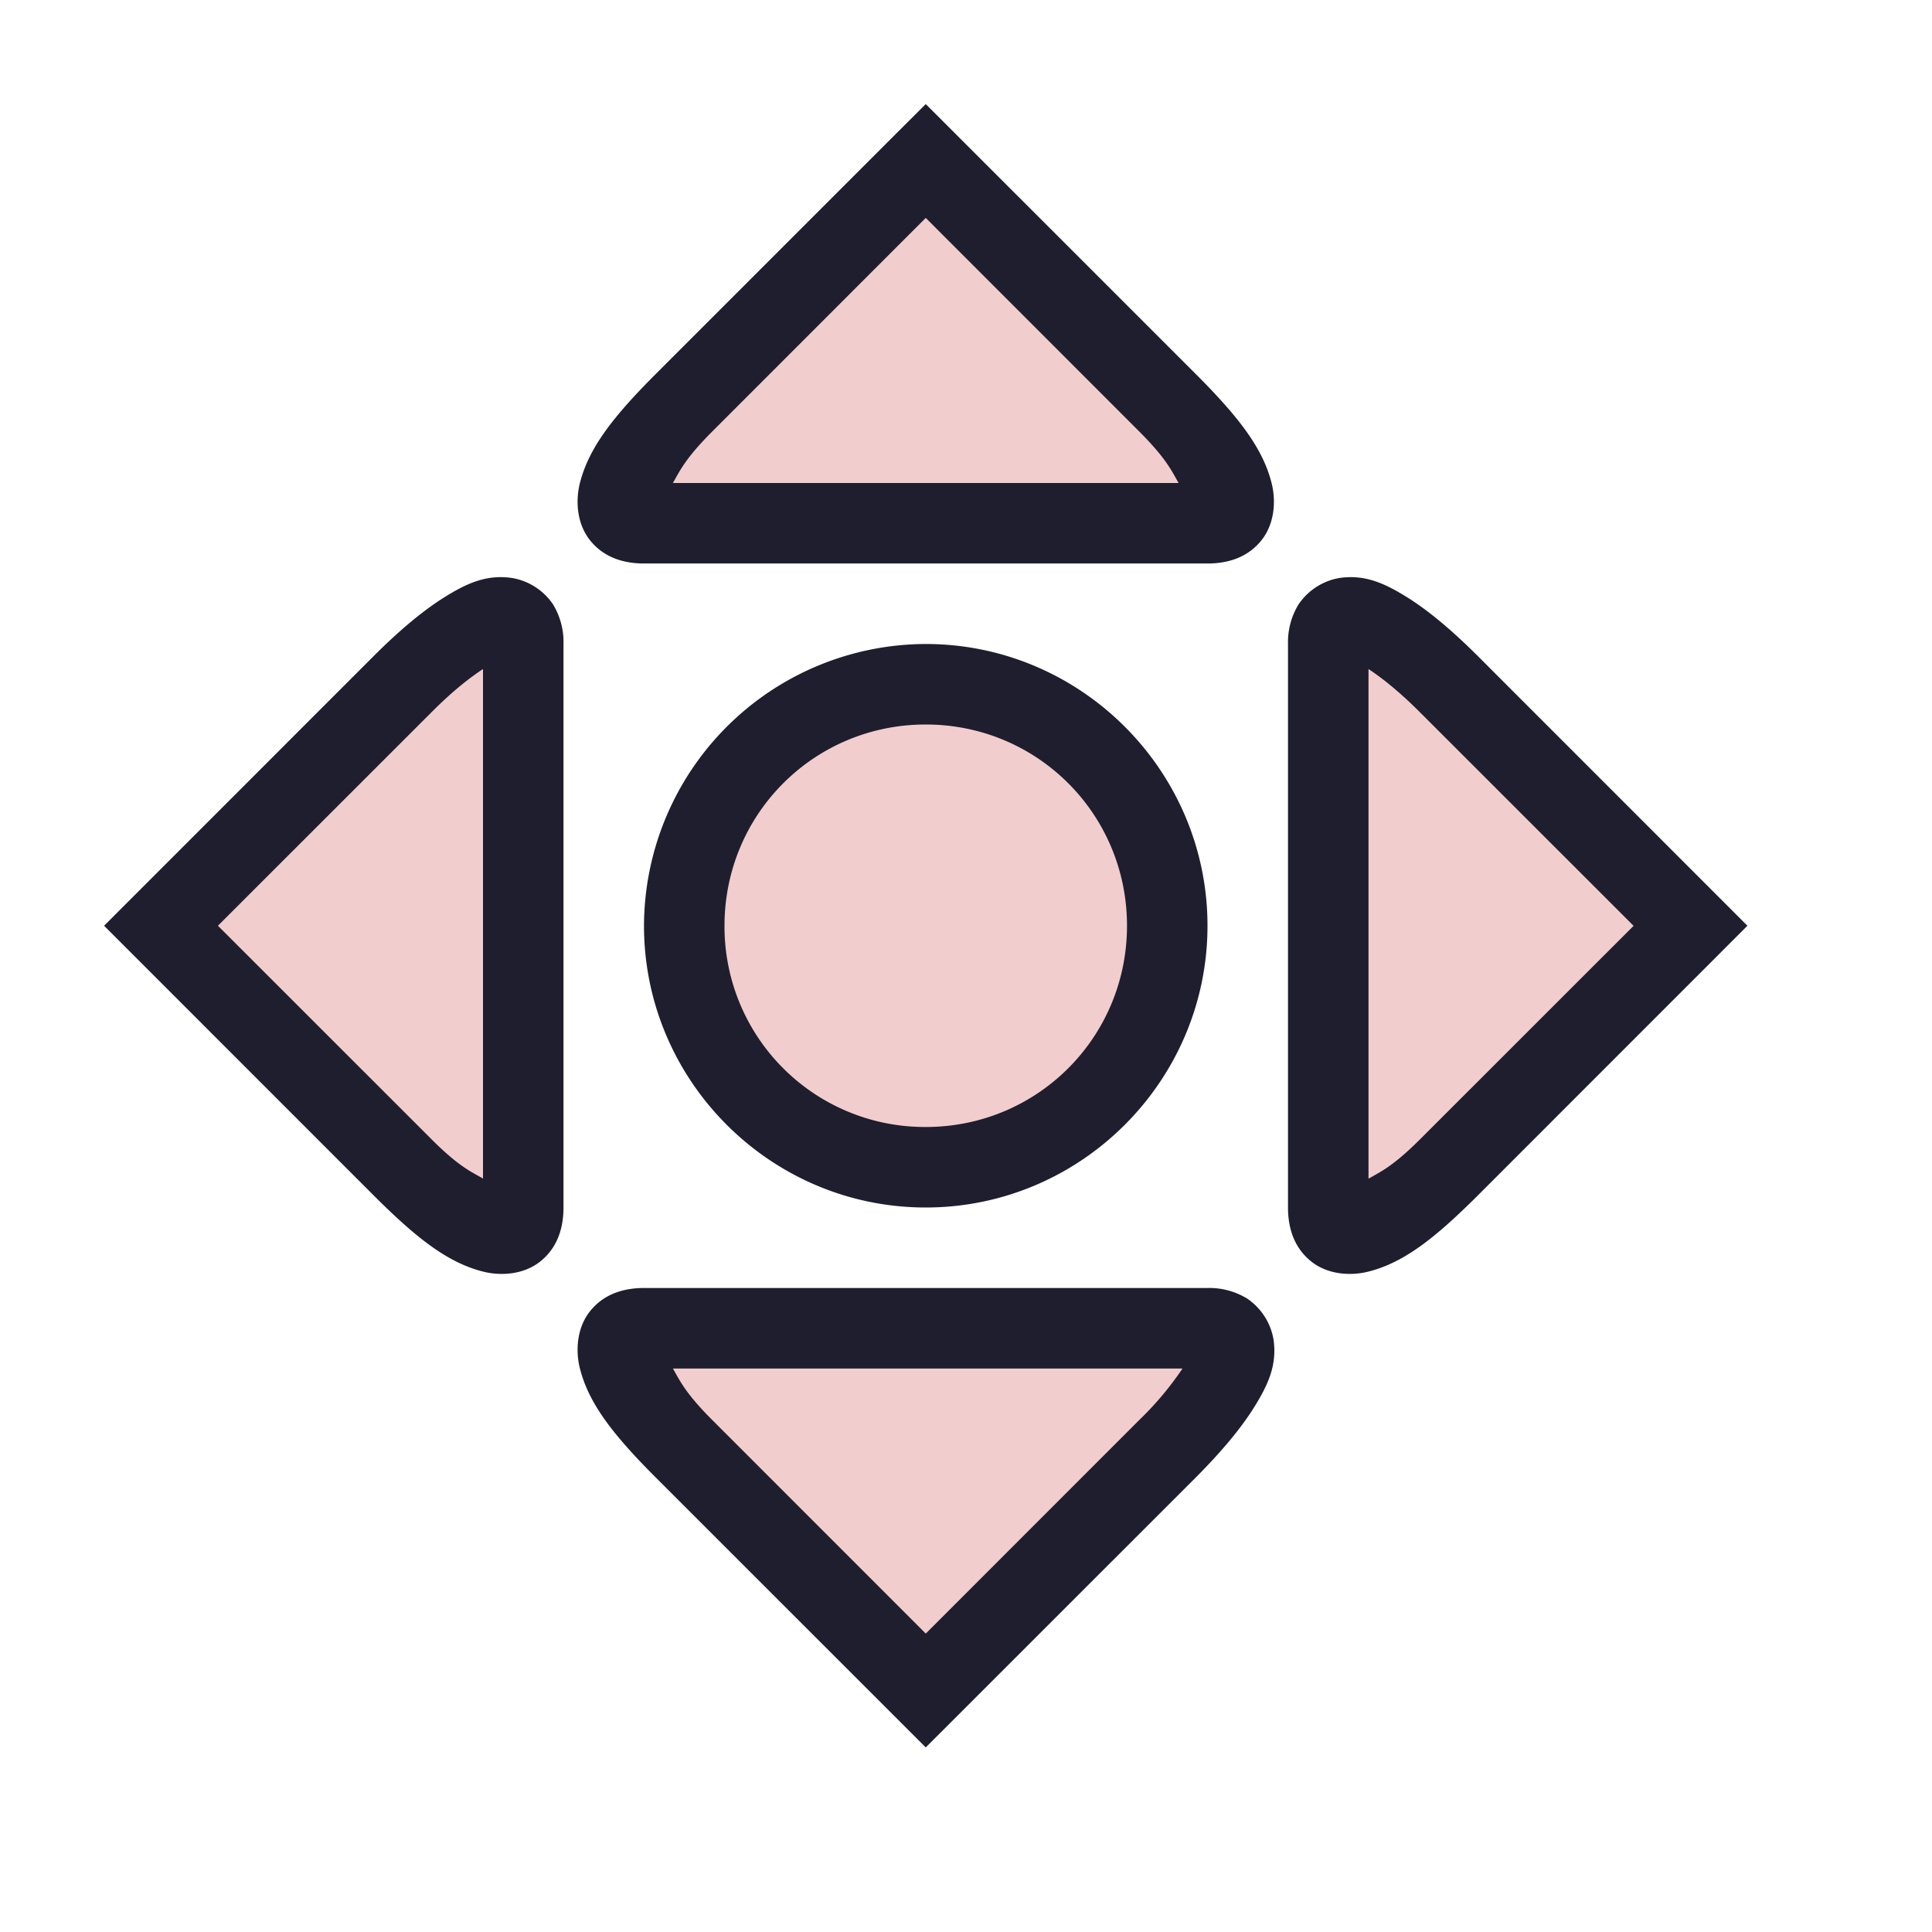 <svg viewBox="0 0 24 24"><path d="m11.5 2-3 3c-1 1-1 1.5-.5 1.5h7c.5 0 .5-.5-.5-1.5ZM6.29 7.674c-.235-.034-.665.201-1.29.826l-3 3 3 3c1 1 1.5 1 1.5.5V8c0-.187-.07-.306-.21-.326m10.42 0c-.14.02-.21.138-.21.326v7c0 .5.5.5 1.5-.5l3-3-3-3c-.625-.625-1.055-.86-1.29-.826M8 16.5c-.5 0-.5.5.5 1.5l3 3 3-3c.625-.625.86-1.055.826-1.29-.02-.14-.139-.21-.326-.21Z" style="color:#f2cdcd;fill:#f2cdcd;fill-opacity:1;-inkscape-stroke:none"/><path d="m11.5 1.293-.354.353-3 3c-.529.53-.833.918-.943 1.358-.055.22-.04.519.147.732.186.214.442.264.65.264h7c.208 0 .464-.05.65-.264.187-.213.202-.512.147-.732-.11-.44-.414-.828-.943-1.358Zm0 1.414 2.646 2.647c.341.34.407.493.495.646H8.359c.088-.153.154-.306.495-.646ZM6.361 7.18c-.322-.047-.567.07-.832.234-.264.164-.552.402-.883.732L1.293 11.5l3.353 3.354c.53.529.918.833 1.358.943.22.055.519.04.732-.147.214-.186.264-.442.264-.65V8a.9.9 0 0 0-.13-.492.77.77 0 0 0-.509-.328m10.278 0a.77.77 0 0 0-.508.328A.9.9 0 0 0 16 8v7c0 .208.05.464.264.65.213.187.512.202.732.147.44-.11.828-.414 1.358-.943l3.353-3.354-3.353-3.354c-.331-.33-.619-.568-.883-.732-.265-.163-.51-.281-.832-.234M6 8.31v6.33c-.153-.087-.306-.153-.646-.494L2.707 11.5l2.647-2.646c.27-.272.483-.436.646-.543m11 0c.163.108.375.272.646.544l2.647 2.646-2.647 2.646c-.34.341-.493.407-.646.495ZM8 16c-.208 0-.464.05-.65.264-.187.213-.202.512-.147.732.11.44.414.828.943 1.358l3.354 3.353 3.354-3.353c.33-.331.568-.619.732-.883.163-.265.281-.51.234-.832a.77.77 0 0 0-.328-.508A.9.9 0 0 0 15 16Zm.36 1h6.33a4 4 0 0 1-.544.646L11.5 20.293l-2.646-2.647c-.341-.34-.407-.493-.495-.646" style="color:#f2cdcd;fill:#1e1e2e;fill-opacity:1;-inkscape-stroke:none"/><path d="M14.5 11.5a3 3 0 0 1-3 3 3 3 0 0 1-3-3 3 3 0 0 1 3-3 3 3 0 0 1 3 3" style="color:#f2cdcd;fill:#f2cdcd;fill-opacity:1;-inkscape-stroke:none"/><path d="M11.5 8A3.51 3.51 0 0 0 8 11.5c0 1.927 1.573 3.5 3.5 3.5s3.5-1.573 3.5-3.5S13.427 8 11.5 8m0 1c1.387 0 2.5 1.113 2.5 2.5S12.887 14 11.5 14A2.49 2.49 0 0 1 9 11.5C9 10.113 10.113 9 11.5 9" style="color:#f2cdcd;fill:#1e1e2e;fill-opacity:1;-inkscape-stroke:none"/></svg>